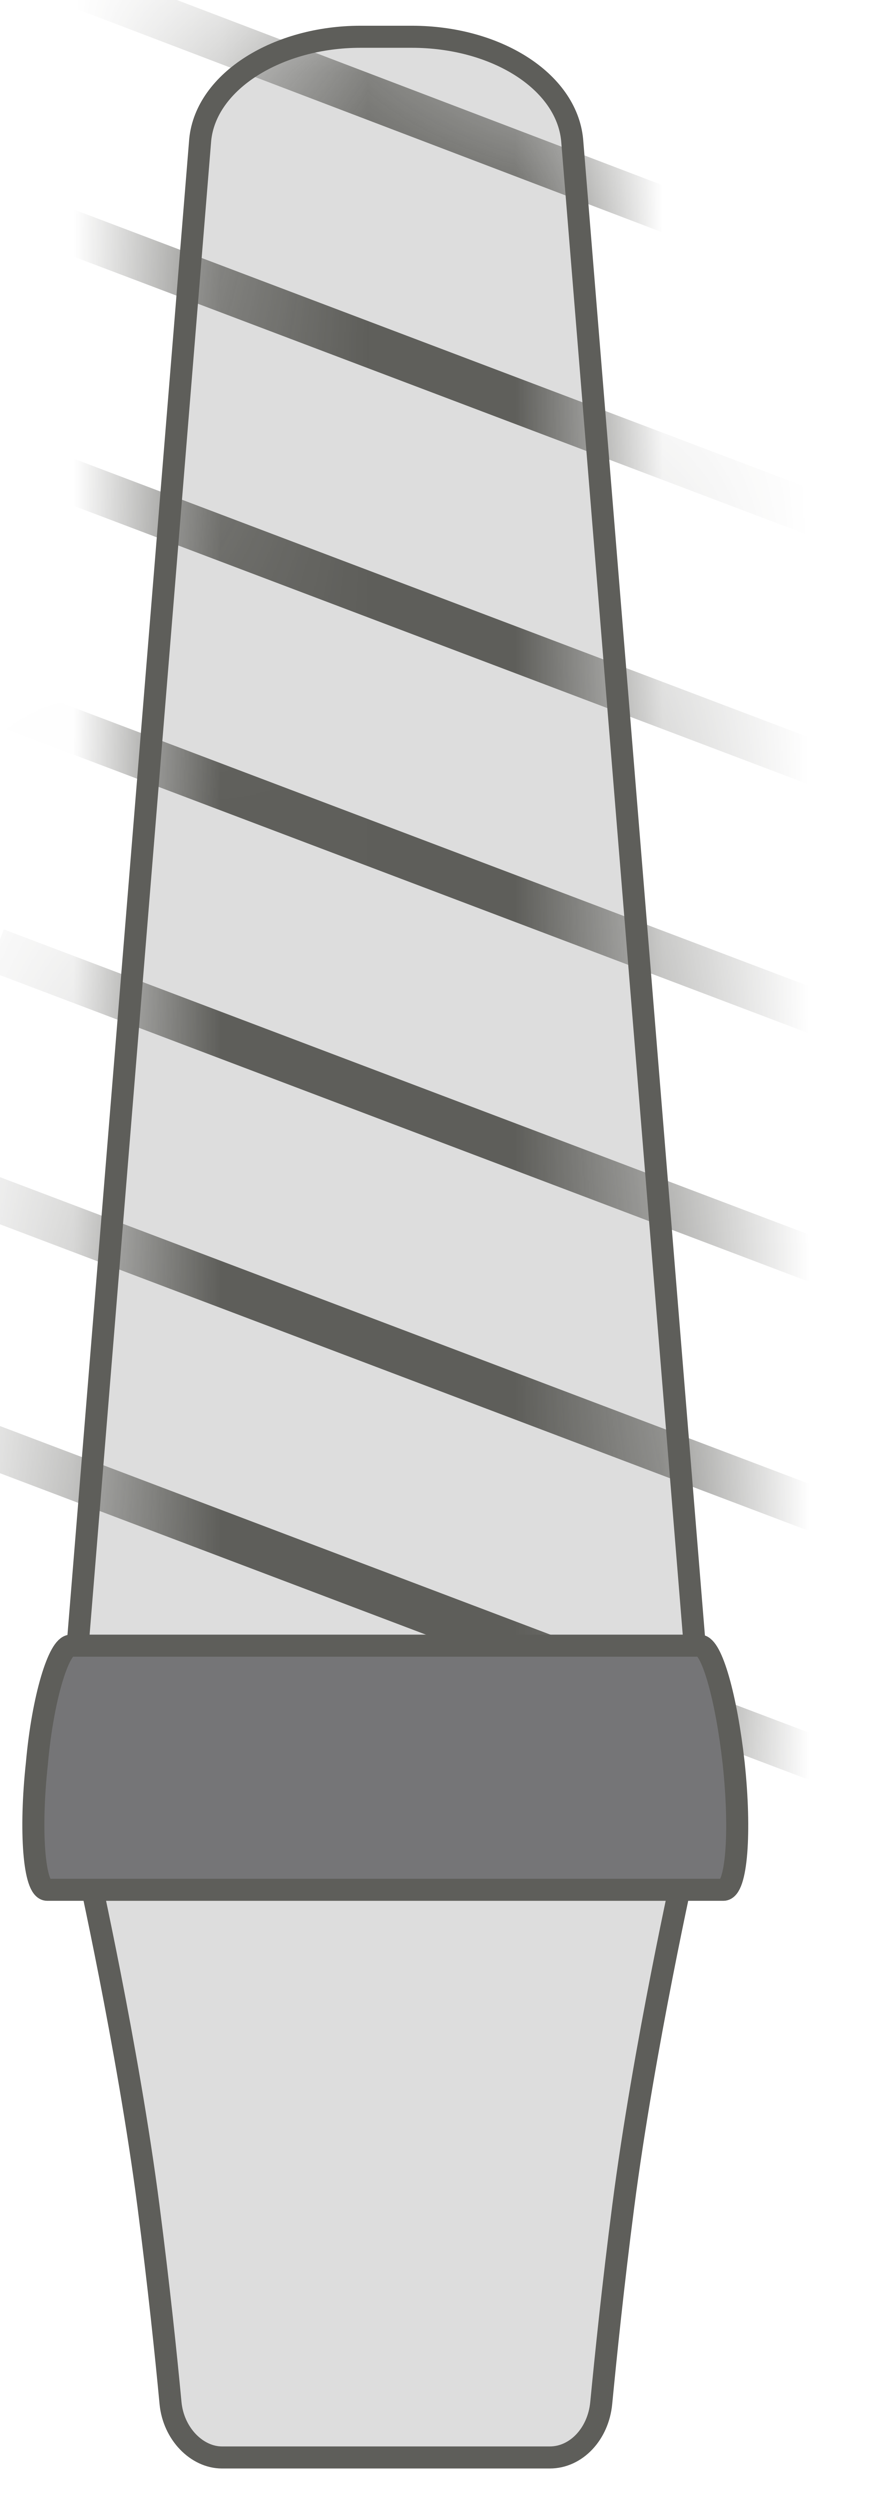<svg width="6" height="17" viewBox="0 0 6 17" fill="none" xmlns="http://www.w3.org/2000/svg">
<path d="M2.452 0.25H2.802C3.372 0.25 3.852 0.55 3.892 0.95L4.852 12.74H0.402L1.362 0.95C1.402 0.55 1.892 0.25 2.452 0.25Z" fill="#DDDDDD" stroke="#5E5E5A" stroke-width="0.15" stroke-miterlimit="10"/>
<mask id="mask0_226_1030" style="mask-type:luminance" maskUnits="userSpaceOnUse" x="0" y="0" width="5" height="13">
<path d="M2.452 0.25H2.802C3.372 0.25 3.852 0.55 3.892 0.95L4.852 12.74H0.402L1.362 0.95C1.402 0.55 1.892 0.25 2.452 0.25Z" fill="white"/>
</mask>
<g mask="url(#mask0_226_1030)">
<path d="M-0.309 9.74L5.551 11.96" stroke="#5E5E5A" stroke-width="0.3" stroke-miterlimit="10"/>
<path d="M-0.168 8.101L5.692 10.321" stroke="#5E5E5A" stroke-width="0.3" stroke-miterlimit="10"/>
<path d="M-0.027 6.46L5.833 8.68" stroke="#5E5E5A" stroke-width="0.3" stroke-miterlimit="10"/>
<path d="M0.102 4.82L5.962 7.04" stroke="#5E5E5A" stroke-width="0.3" stroke-miterlimit="10"/>
<path d="M0.242 3.181L6.102 5.401" stroke="#5E5E5A" stroke-width="0.3" stroke-miterlimit="10"/>
<path d="M0.383 1.54L6.243 3.76" stroke="#5E5E5A" stroke-width="0.3" stroke-miterlimit="10"/>
<path d="M0.52 -0.1L6.37 2.13" stroke="#5E5E5A" stroke-width="0.3" stroke-miterlimit="10"/>
</g>
<path d="M1.51 16.71H3.74C3.92 16.71 4.07 16.55 4.09 16.34C4.12 16.03 4.17 15.54 4.24 15C4.38 13.92 4.66 12.67 4.66 12.67H0.59C0.59 12.67 0.87 13.92 1.01 15C1.08 15.54 1.13 16.02 1.16 16.34C1.18 16.55 1.34 16.71 1.51 16.71Z" fill="#DDDDDD" stroke="#5E5E5A" stroke-width="0.15" stroke-miterlimit="10"/>
<path d="M0.321 12.85H4.921C5.011 12.85 5.041 12.46 4.991 11.99C4.941 11.54 4.841 11.19 4.761 11.19H0.481C0.401 11.19 0.291 11.54 0.251 11.99C0.201 12.45 0.231 12.85 0.321 12.85Z" fill="#757577" stroke="#5E5E5A" stroke-width="0.15" stroke-miterlimit="10"/>
</svg>
